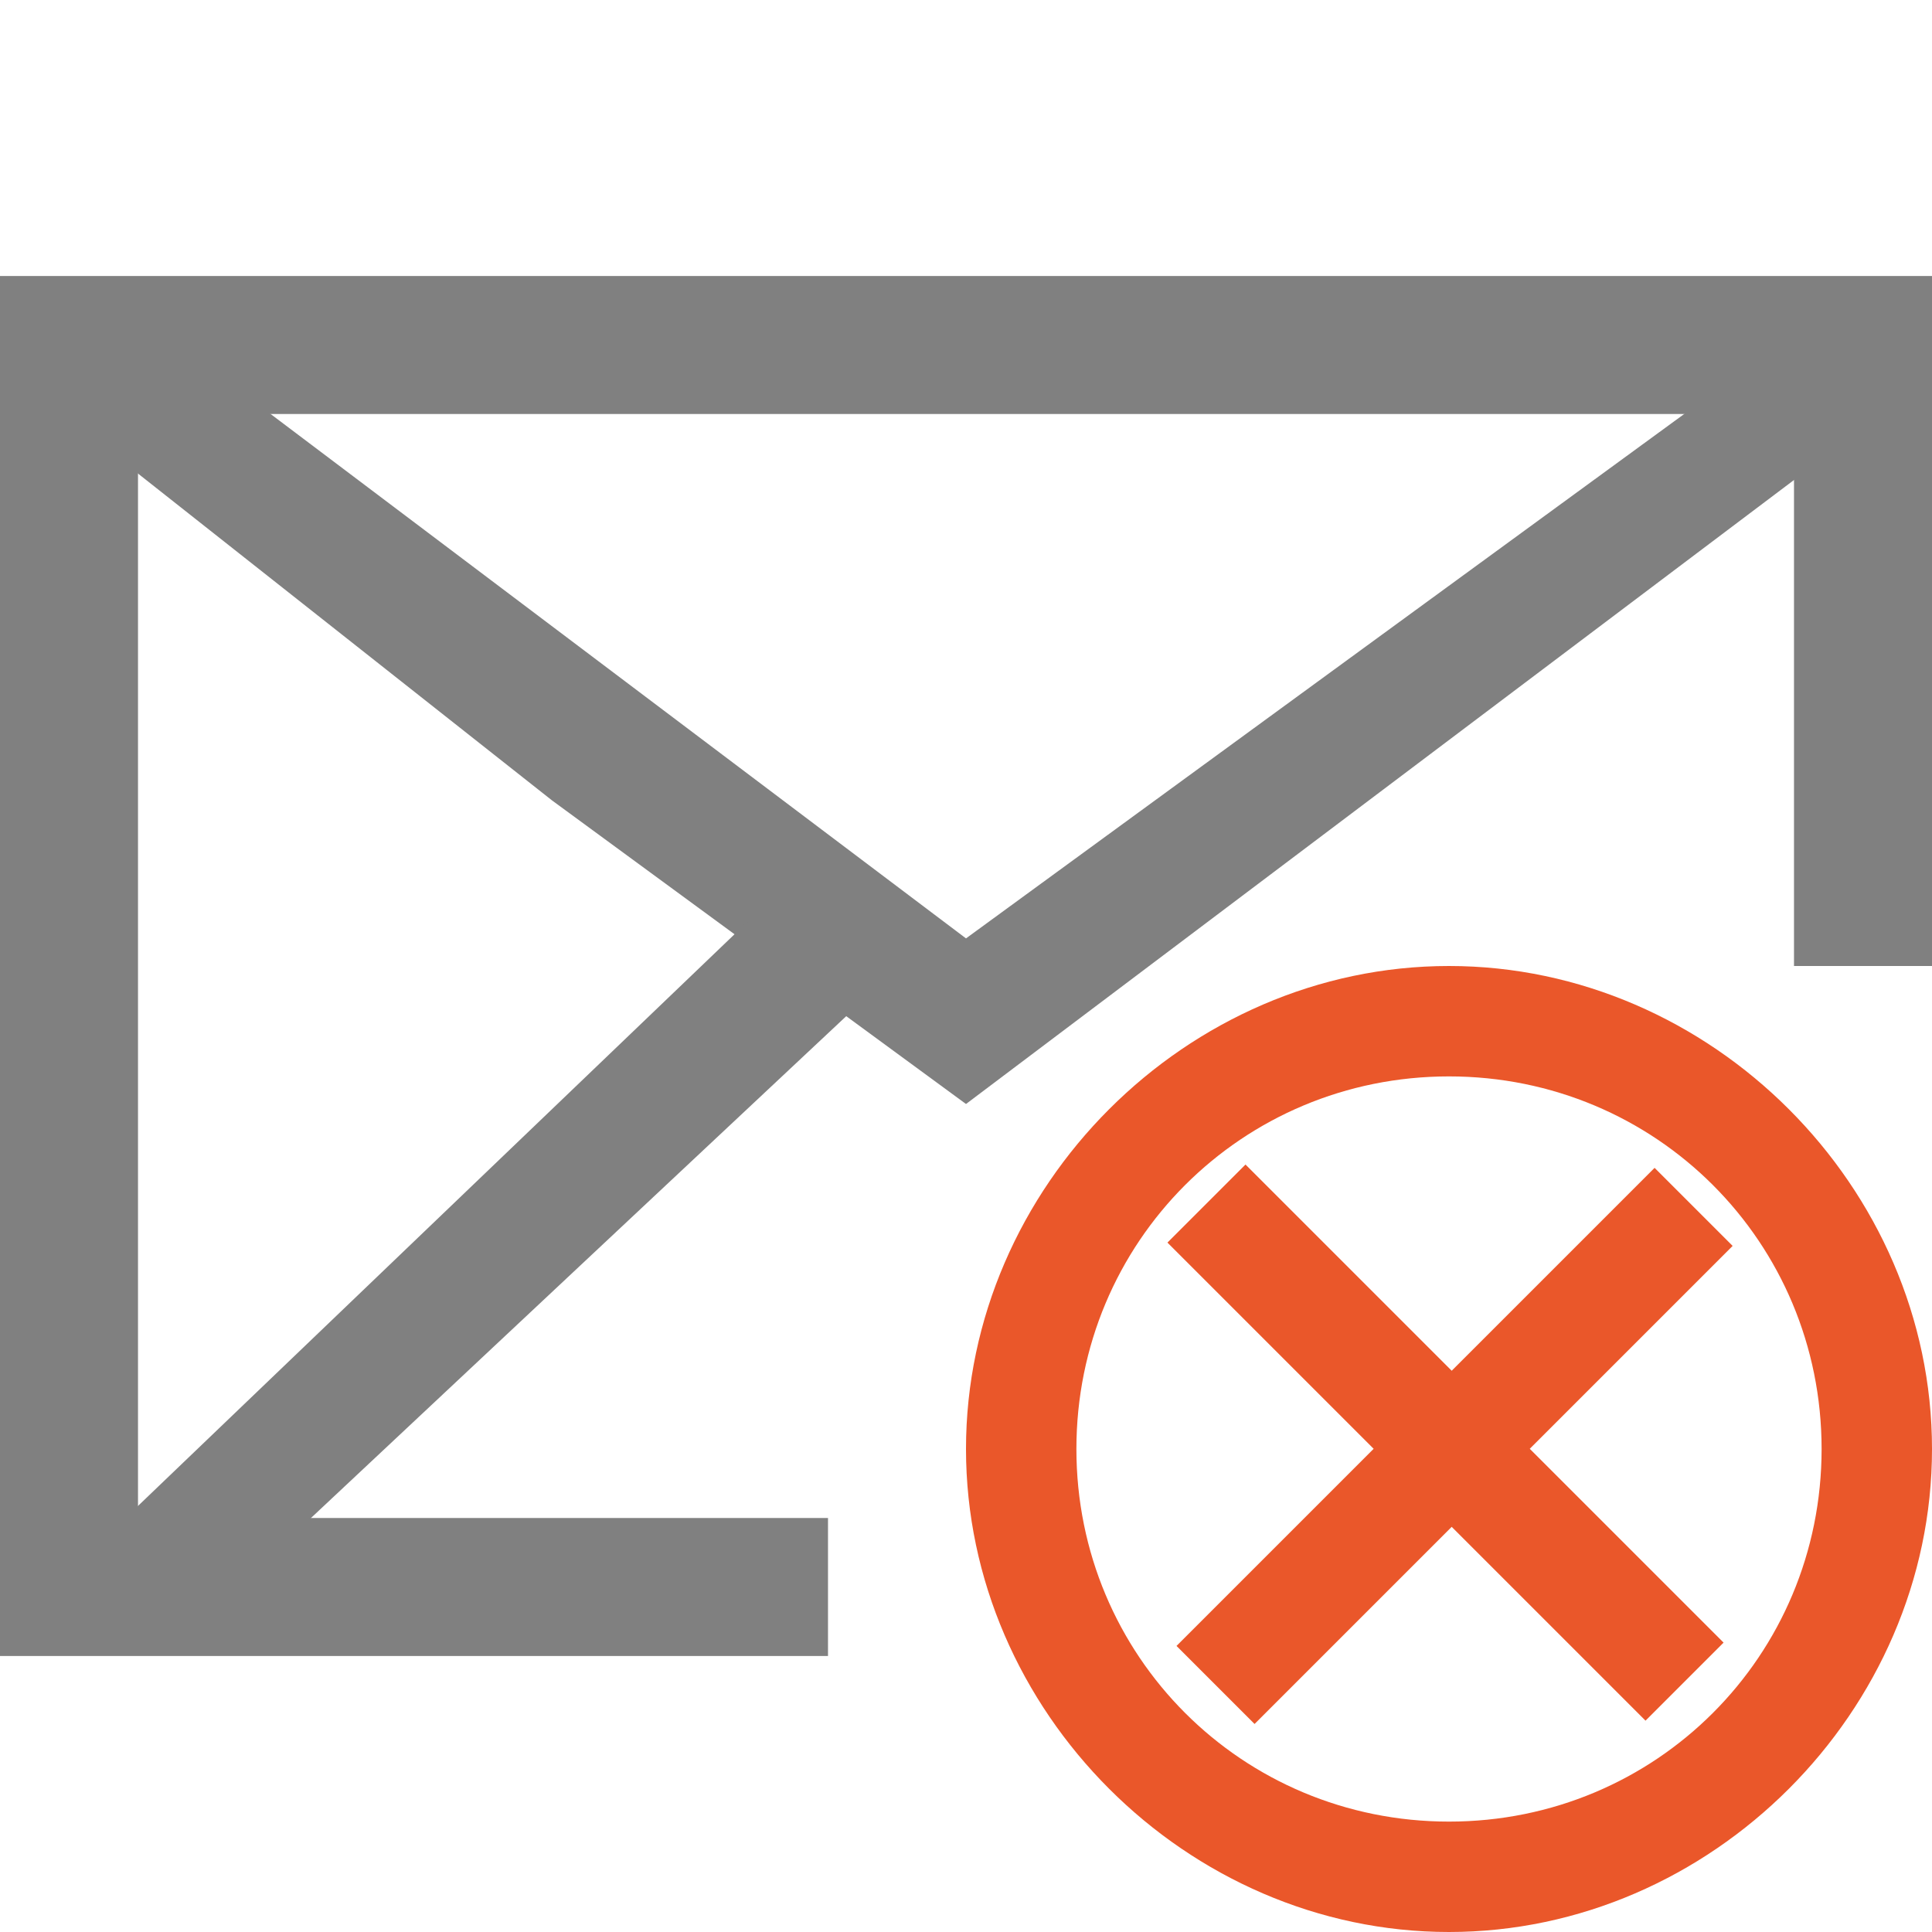 <?xml version="1.0" encoding="utf-8"?>
<!-- Generator: Adobe Illustrator 21.0.0, SVG Export Plug-In . SVG Version: 6.00 Build 0)  -->
<svg version="1.1" id="mail-mark-junk" xmlns="http://www.w3.org/2000/svg" xmlns:xlink="http://www.w3.org/1999/xlink" x="0px"
	 y="0px" viewBox="0 0 14 14" style="enable-background:new 0 0 14 14;" xml:space="preserve">
<style type="text/css">
	.st0{fill:#EA572A;}
	.st1{fill:#808080;}
</style>
<rect x="10.1" y="8" transform="matrix(0.707 -0.707 0.707 0.707 -4.337 10.489)" class="st0" width="0.8" height="4.9"/>
<rect x="8.1" y="10.1" transform="matrix(0.707 -0.707 0.707 0.707 -4.342 10.513)" class="st0" width="4.9" height="0.8"/>
<path class="st0" d="M10.5,14C8.6,14,7,12.4,7,10.5S8.6,7,10.5,7S14,8.6,14,10.5S12.4,14,10.5,14z M10.5,7.8C9,7.8,7.8,9,7.8,10.5
	s1.2,2.7,2.7,2.7s2.7-1.2,2.7-2.7S12,7.8,10.5,7.8z"/>
<polygon class="st1" points="13.9,2.8 13.3,2.2 7,6.8 0.9,2.2 0.2,2.8 4,5.8 7,8 7,8 7,8 "/>
<polygon class="st1" points="5.5,6.6 0.7,11.2 1.4,11.8 6.2,7.3 "/>
<polygon class="st1" points="0,2 14,2 14,7 13,7 13,3 1,3 1,11 6,11 6,12 0,12 "/>
</svg>
